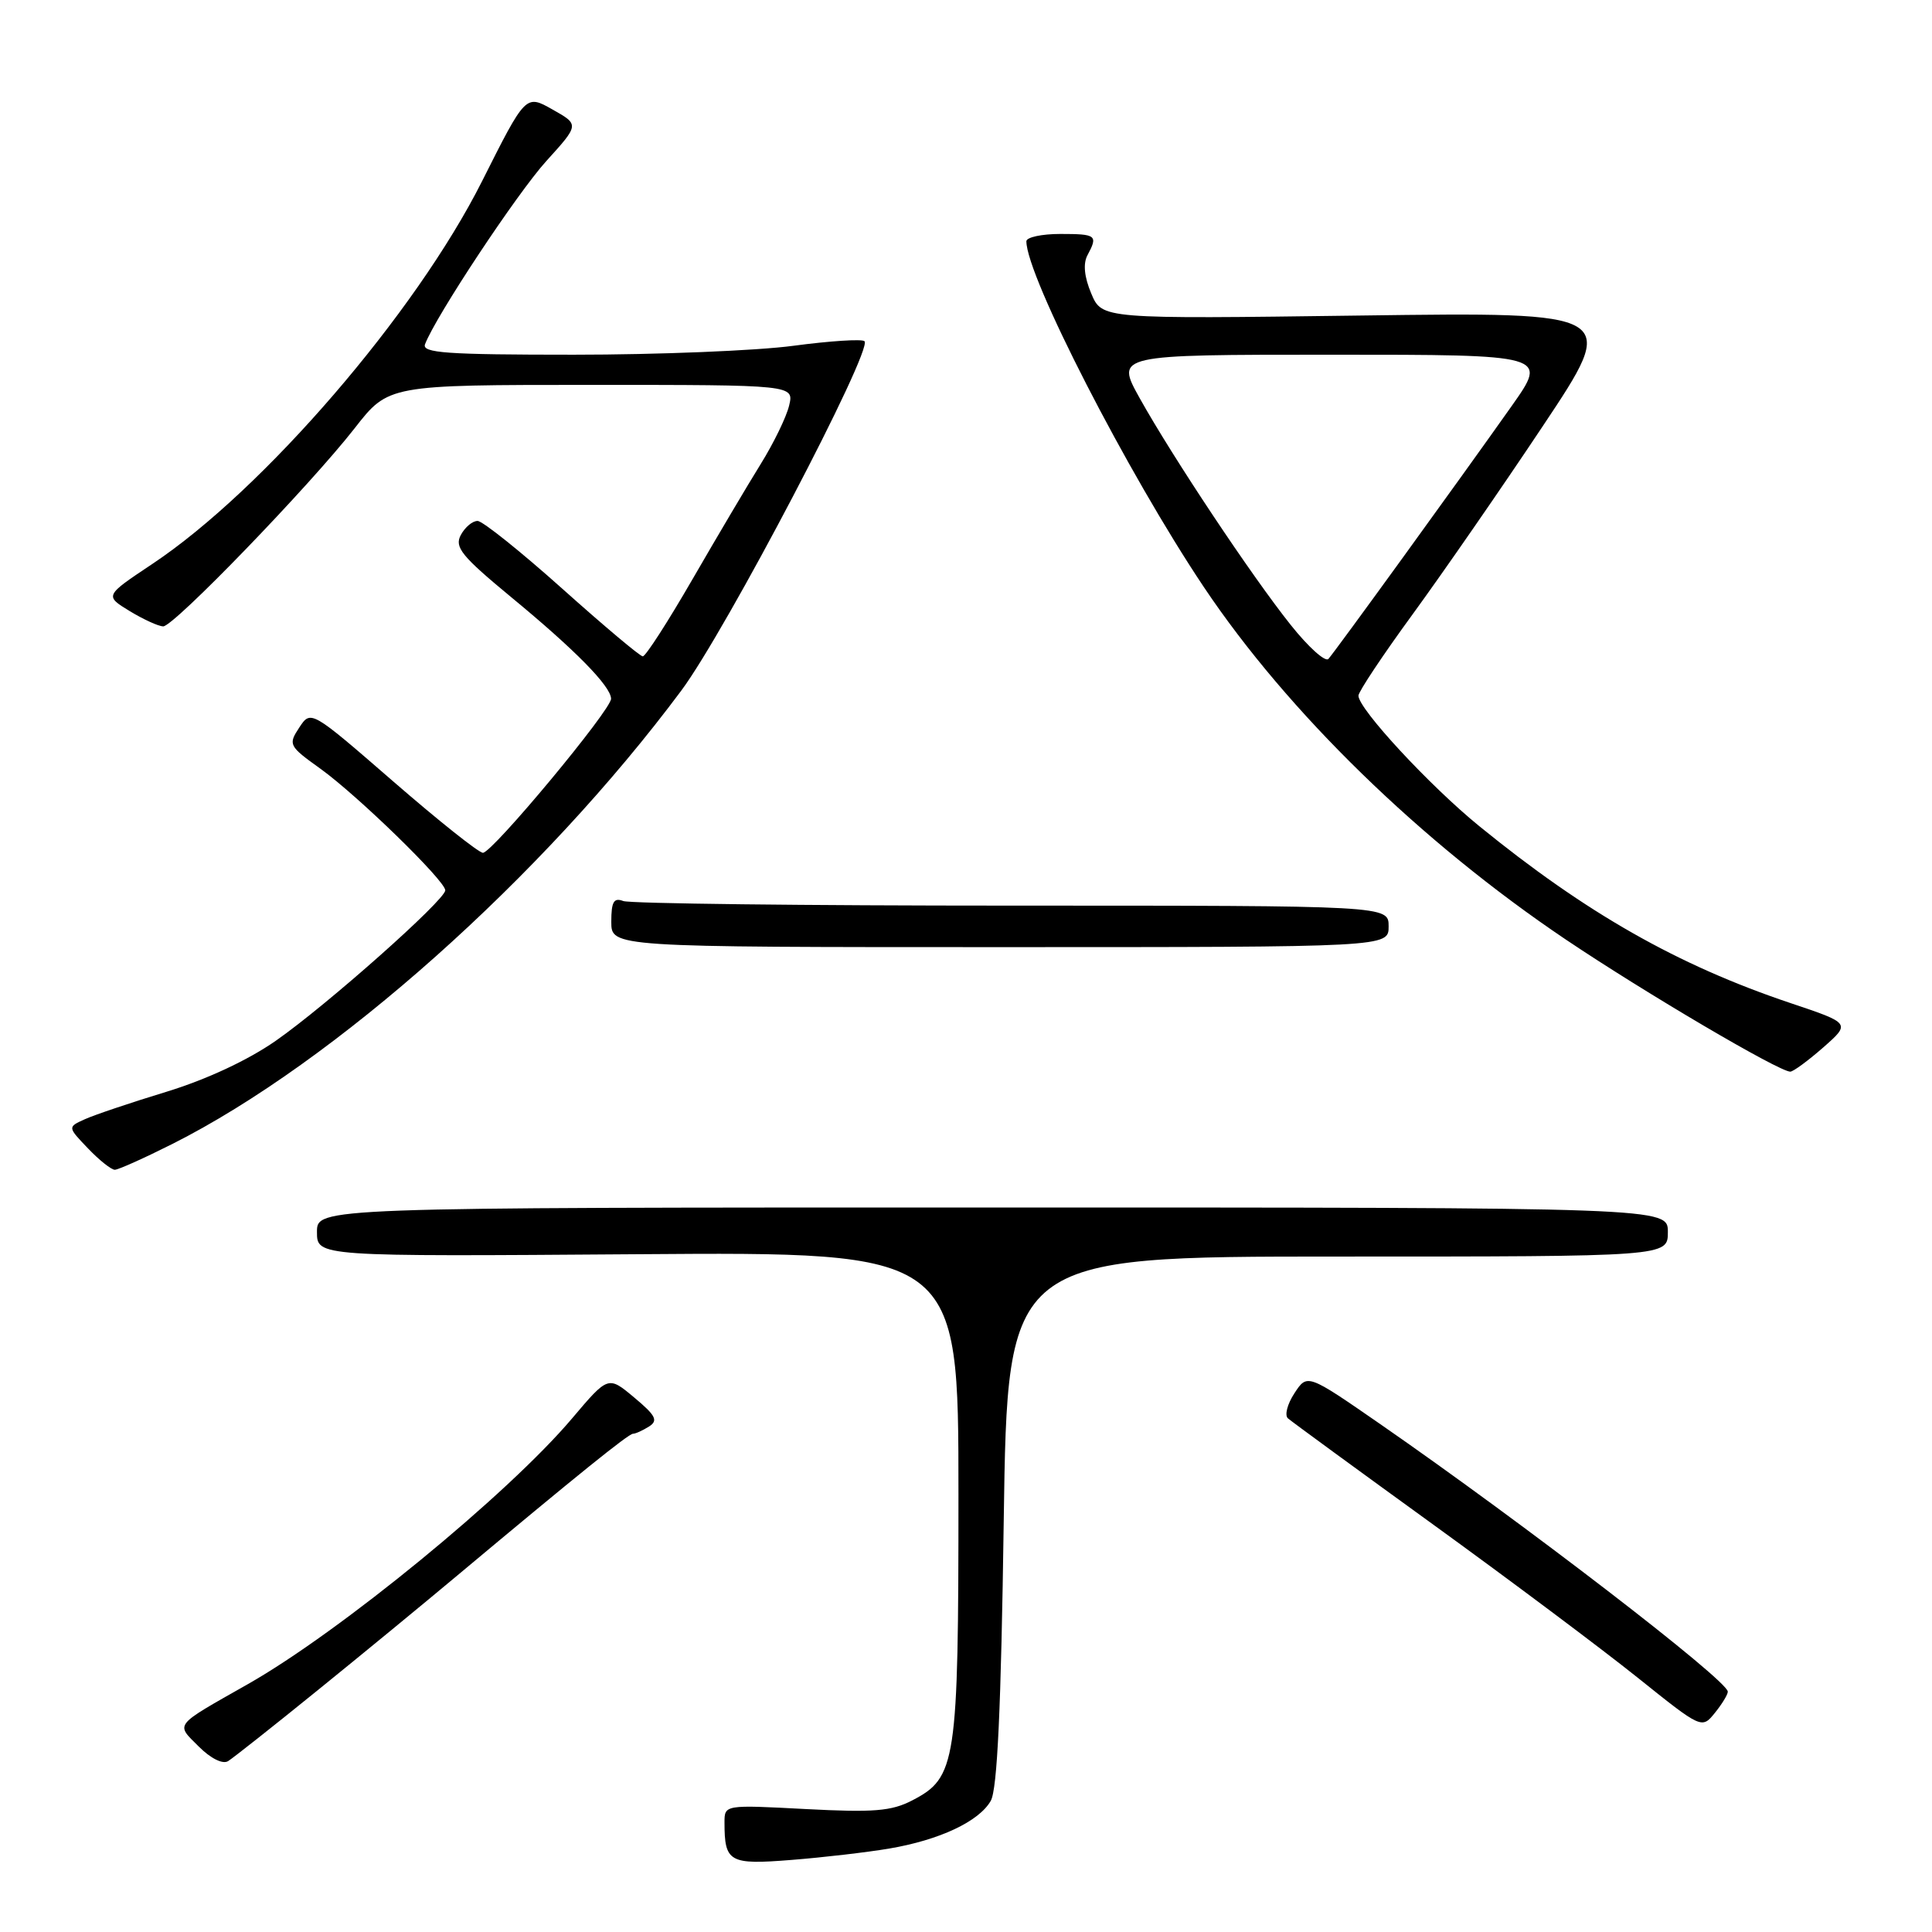 <?xml version="1.0" encoding="UTF-8" standalone="no"?>
<!DOCTYPE svg PUBLIC "-//W3C//DTD SVG 1.1//EN" "http://www.w3.org/Graphics/SVG/1.1/DTD/svg11.dtd" >
<svg xmlns="http://www.w3.org/2000/svg" xmlns:xlink="http://www.w3.org/1999/xlink" version="1.1" viewBox="0 0 256 256">
 <g >
 <path fill="currentColor"
d=" M 117.79 244.95 C 124.47 243.82 129.72 241.36 131.28 238.62 C 132.15 237.12 132.65 226.32 133.00 201.50 C 133.50 166.50 133.50 166.50 177.25 166.50 C 221.00 166.50 221.00 166.50 221.00 163.25 C 221.00 160.00 221.00 160.00 131.50 160.00 C 42.00 160.00 42.00 160.00 42.00 163.25 C 42.00 166.50 42.00 166.50 84.50 166.19 C 127.00 165.88 127.00 165.88 127.00 197.97 C 127.00 233.68 126.72 235.54 120.86 238.57 C 118.12 239.99 115.76 240.18 106.78 239.71 C 96.00 239.14 96.00 239.14 96.00 241.49 C 96.00 246.76 96.63 247.11 104.87 246.45 C 109.07 246.12 114.88 245.44 117.79 244.95 Z  M 42.09 223.97 C 47.96 219.22 56.30 212.36 60.63 208.73 C 76.48 195.47 83.26 190.00 83.87 189.98 C 84.22 189.98 85.17 189.54 86.00 189.02 C 87.24 188.23 86.90 187.57 84.04 185.18 C 80.59 182.29 80.59 182.29 75.80 187.95 C 67.31 197.99 45.04 216.24 32.84 223.16 C 22.90 228.80 23.26 228.35 26.33 231.42 C 27.92 233.01 29.51 233.80 30.22 233.36 C 30.88 232.95 36.22 228.73 42.09 223.97 Z  M 228.94 224.14 C 228.80 222.56 201.94 201.90 182.86 188.68 C 173.22 182.01 173.22 182.01 171.52 184.61 C 170.58 186.04 170.19 187.54 170.66 187.94 C 171.12 188.35 179.82 194.71 190.00 202.08 C 200.18 209.45 212.32 218.55 217.00 222.30 C 225.50 229.11 225.50 229.11 227.25 226.94 C 228.21 225.75 228.97 224.49 228.94 224.14 Z  M 22.84 151.58 C 44.31 140.77 71.89 116.20 90.28 91.50 C 96.14 83.64 115.69 46.35 114.55 45.21 C 114.23 44.90 109.99 45.17 105.12 45.82 C 100.26 46.47 87.16 47.00 76.03 47.00 C 59.13 47.00 55.87 46.77 56.32 45.61 C 57.75 41.87 68.51 25.63 72.38 21.35 C 76.77 16.51 76.77 16.51 73.21 14.51 C 69.66 12.50 69.66 12.50 63.88 24.00 C 55.08 41.51 34.91 64.92 20.18 74.73 C 13.86 78.94 13.86 78.94 17.18 80.97 C 19.01 82.08 21.01 82.99 21.62 83.00 C 23.04 83.00 41.00 64.41 46.99 56.75 C 51.47 51.00 51.47 51.00 78.35 51.00 C 105.22 51.00 105.22 51.00 104.56 53.75 C 104.20 55.26 102.50 58.75 100.79 61.50 C 99.08 64.25 95.02 71.11 91.76 76.75 C 88.50 82.39 85.54 86.99 85.17 86.97 C 84.80 86.96 80.00 82.92 74.50 78.00 C 69.00 73.08 63.95 69.04 63.29 69.03 C 62.62 69.01 61.62 69.85 61.06 70.89 C 60.19 72.51 61.15 73.68 67.75 79.14 C 76.22 86.12 80.93 90.92 80.97 92.58 C 81.01 94.04 65.24 113.00 63.99 113.00 C 63.44 113.00 58.09 108.74 52.09 103.53 C 41.19 94.07 41.19 94.07 39.65 96.41 C 38.17 98.66 38.27 98.86 42.43 101.84 C 47.37 105.39 59.00 116.71 59.00 117.97 C 59.00 119.25 43.29 133.20 36.54 137.91 C 32.82 140.50 27.36 143.04 22.04 144.67 C 17.34 146.10 12.48 147.74 11.23 148.31 C 8.95 149.34 8.95 149.34 11.66 152.17 C 13.15 153.73 14.75 155.00 15.21 155.00 C 15.67 155.00 19.10 153.46 22.84 151.58 Z  M 241.58 138.80 C 245.23 135.59 245.23 135.59 237.24 132.91 C 222.27 127.88 210.16 120.99 196.00 109.46 C 189.42 104.10 180.00 93.93 180.00 92.18 C 180.00 91.66 183.24 86.79 187.20 81.37 C 191.16 75.94 198.93 64.72 204.45 56.43 C 214.50 41.35 214.50 41.35 180.26 41.81 C 146.02 42.27 146.02 42.27 144.60 38.90 C 143.67 36.70 143.50 34.94 144.09 33.83 C 145.51 31.18 145.29 31.00 140.50 31.00 C 138.03 31.00 136.00 31.44 136.00 31.97 C 136.00 36.57 149.39 62.66 159.51 77.78 C 170.64 94.40 188.31 111.60 207.50 124.51 C 218.02 131.58 235.71 141.99 237.22 142.00 C 237.61 142.00 239.57 140.56 241.58 138.80 Z  M 184.00 122.75 C 184.00 120.00 184.00 120.00 134.08 120.00 C 106.63 120.00 83.45 119.73 82.58 119.39 C 81.33 118.91 81.00 119.49 81.00 122.14 C 81.00 125.50 81.00 125.50 132.50 125.50 C 184.00 125.50 184.00 125.50 184.00 122.75 Z  M 171.03 82.81 C 165.88 76.36 155.39 60.60 151.01 52.75 C 147.81 47.00 147.81 47.00 176.46 47.00 C 205.10 47.00 205.10 47.00 200.34 53.75 C 193.41 63.56 176.89 86.36 176.02 87.31 C 175.61 87.76 173.36 85.74 171.03 82.81 Z "/>
</g>
</svg>